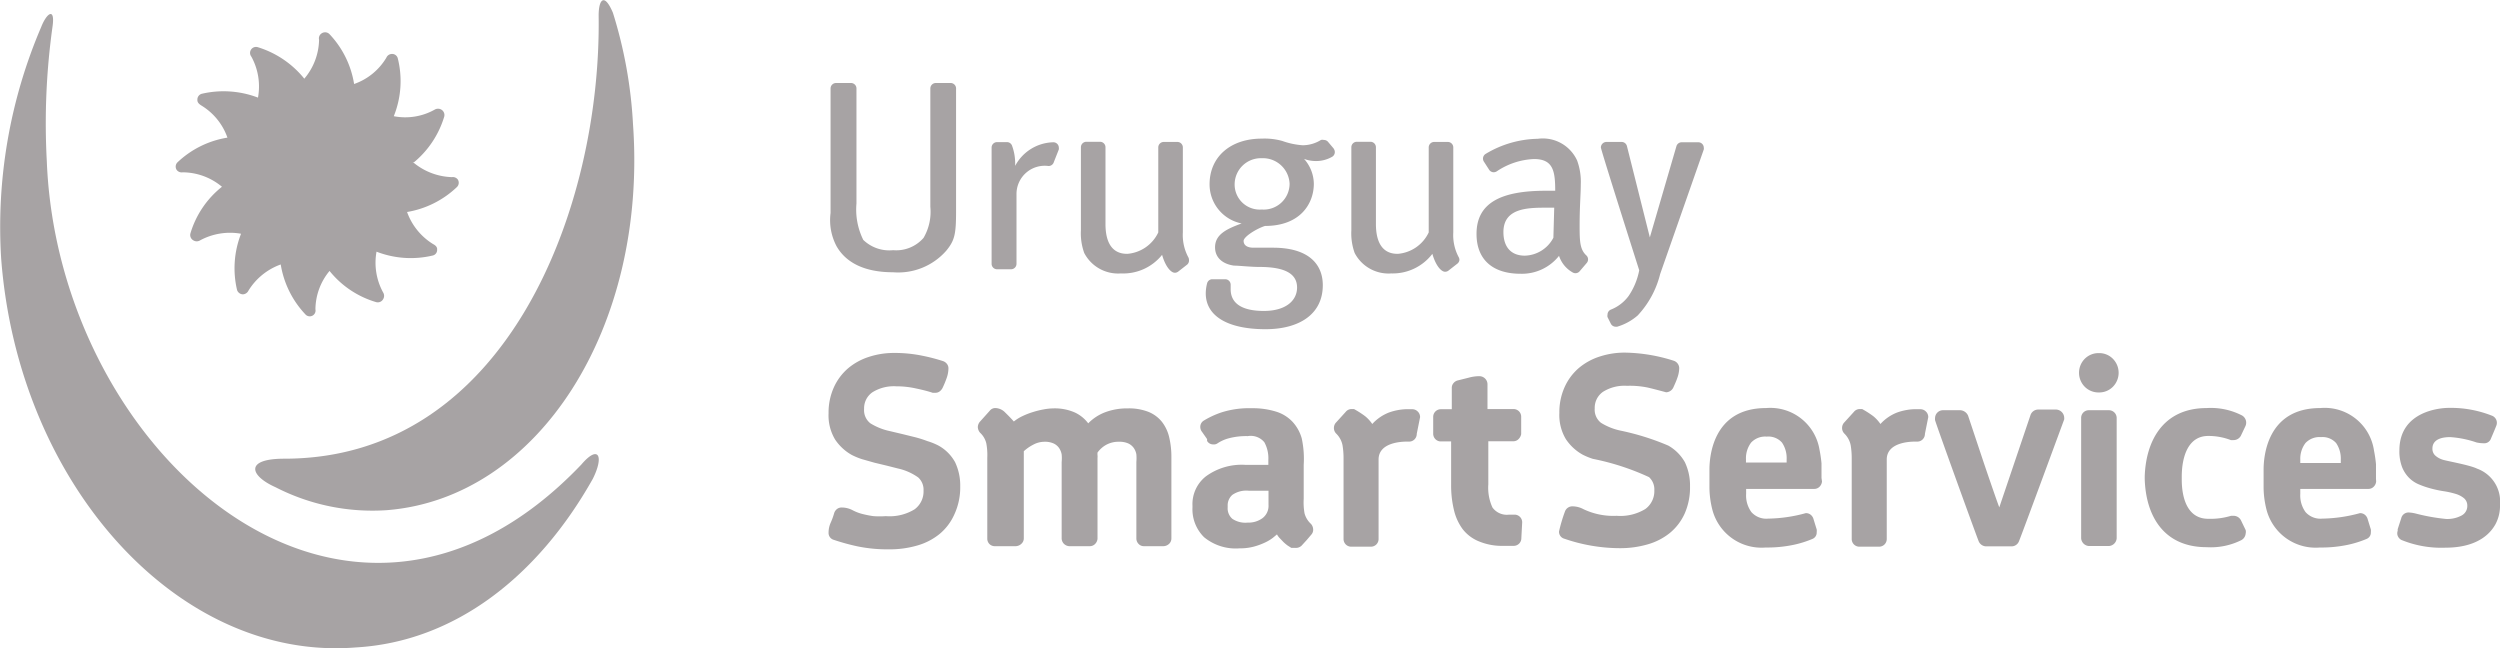 <svg xmlns="http://www.w3.org/2000/svg" viewBox="0 0 150.59 39.04"><title>Asset 15</title><path d="M24.88,9.77a3.8,3.8,0,0,0,2.34.9.37.37,0,0,1,.36.15.36.36,0,0,1-.06.45,5.72,5.72,0,0,1-3,1.5,3.75,3.75,0,0,0,1.58,1.94c.1.05.25.16.23.32a.34.34,0,0,1-.26.36,5.7,5.7,0,0,1-3.39-.23,3.73,3.73,0,0,0,.4,2.46.38.38,0,0,1,0,.4.37.37,0,0,1-.42.18,5.65,5.65,0,0,1-2.81-1.88A3.67,3.67,0,0,0,19,18.63a.35.35,0,0,1-.61.3,5.7,5.7,0,0,1-1.48-3,3.78,3.78,0,0,0-1.94,1.57.4.4,0,0,1-.33.23.38.38,0,0,1-.36-.26,5.7,5.7,0,0,1,.24-3.39,3.79,3.79,0,0,0-2.47.4.38.38,0,0,1-.4,0,.37.37,0,0,1-.18-.42,5.64,5.64,0,0,1,1.9-2.81A3.71,3.71,0,0,0,11,10.38a.37.37,0,0,1-.36-.15.36.36,0,0,1,.06-.46,5.68,5.68,0,0,1,3-1.48,3.69,3.69,0,0,0-1.58-1.94c-.09-.06-.24-.16-.23-.33a.36.36,0,0,1,.26-.37,5.8,5.8,0,0,1,3.39.23,3.73,3.73,0,0,0-.4-2.47.36.36,0,0,1,.38-.57,5.78,5.78,0,0,1,2.81,1.9,3.73,3.73,0,0,0,.89-2.34A.36.36,0,0,1,19.39,2a.37.37,0,0,1,.46.06,5.66,5.66,0,0,1,1.48,3,3.67,3.67,0,0,0,1.94-1.58.37.37,0,0,1,.33-.23.35.35,0,0,1,.36.26A5.66,5.66,0,0,1,23.72,7a3.62,3.62,0,0,0,2.47-.4.39.39,0,0,1,.39,0,.38.38,0,0,1,.18.42,5.71,5.71,0,0,1-1.89,2.81" style="fill:#a7a3a4;fill-rule:evenodd"/><path d="M2.48,1.63A30.59,30.59,0,0,0,.07,15.57C1.1,29.18,10.74,39.85,21.42,39c6-.34,11-4.31,14.29-10.16.69-1.38.34-2.07-.69-.86C20.9,42.78,3.51,27.28,2.82,9.72a42,42,0,0,1,.34-8.09C3.34.42,2.82.76,2.48,1.63Z" style="fill:#a7a3a4"/><path d="M16.6,29.35c-1.55-.69-1.89-1.72.52-1.72,13.43,0,19.11-15.15,18.94-26.69,0-1,.35-1.38.86-.17a27.25,27.25,0,0,1,1.21,6.72C39,19.71,32.44,30,23.31,30.73A12.77,12.77,0,0,1,16.6,29.35Z" style="fill:#a7a3a4"/><path d="M100.49,26.84a2.64,2.64,0,0,1,1,1,3.26,3.26,0,0,1,.31,1.46,3.87,3.87,0,0,1-.32,1.63,3.23,3.23,0,0,1-.89,1.17,3.75,3.75,0,0,1-1.34.69,5.92,5.92,0,0,1-1.69.23,10.32,10.32,0,0,1-3.33-.57.43.43,0,0,1-.32-.44,9.4,9.4,0,0,1,.35-1.18.47.47,0,0,1,.46-.33,1.41,1.41,0,0,1,.66.17,4.17,4.17,0,0,0,2,.4,2.89,2.89,0,0,0,1.73-.41,1.33,1.33,0,0,0,.54-1.12,1,1,0,0,0-.32-.8,15,15,0,0,0-3.38-1.1,4,4,0,0,1-.63-.26,2.92,2.92,0,0,1-1-.93,2.82,2.82,0,0,1-.39-1.58,3.67,3.67,0,0,1,.32-1.56,3.29,3.29,0,0,1,.85-1.14,3.69,3.69,0,0,1,1.25-.69,4.83,4.83,0,0,1,1.52-.24,10.06,10.06,0,0,1,2.95.49.48.48,0,0,1,.33.44,1.79,1.79,0,0,1-.11.58c-.07.21-.16.4-.24.58a.5.5,0,0,1-.44.3s-.73-.2-1.13-.29A5.37,5.37,0,0,0,98,23.24a2.43,2.43,0,0,0-1.44.36,1.17,1.17,0,0,0-.5,1,1,1,0,0,0,.38.87,3.68,3.68,0,0,0,1.18.47A15.18,15.18,0,0,1,100.49,26.84Z" style="fill:#a7a3a4"/><path d="M109.75,29a.51.51,0,0,1-.15.32.44.44,0,0,1-.32.13h-4.1v.3a1.69,1.69,0,0,0,.32,1.1,1.2,1.2,0,0,0,1,.39,8.94,8.94,0,0,0,2.27-.33.45.45,0,0,1,.29.09.5.5,0,0,1,.17.24s.15.49.2.65a.53.53,0,0,1,0,.16.41.41,0,0,1-.25.41,6.25,6.25,0,0,1-1.15.36,7.69,7.69,0,0,1-1.67.16,3.06,3.06,0,0,1-3.22-2.3,5.56,5.56,0,0,1-.17-1.29v-1.1c0-.74.18-3.71,3.41-3.71a3,3,0,0,1,3.22,2.51,8,8,0,0,1,.12.82q0,.43,0,.88Zm-2.13-1.34a1.66,1.66,0,0,0-.28-1,1.09,1.09,0,0,0-.92-.36,1.16,1.16,0,0,0-.94.36,1.57,1.57,0,0,0-.31,1v.2h2.45Z" style="fill:#a7a3a4"/><path d="M124.34,25.17a.48.48,0,0,1,0,.09s-2.53,6.87-2.72,7.33a.48.48,0,0,1-.44.32h-1.56a.5.5,0,0,1-.43-.3c-.17-.42-2.48-6.8-2.63-7.3a.57.57,0,0,1,0-.13.48.48,0,0,1,.47-.47h1.06a.55.55,0,0,1,.46.33l.95,2.85c.18.53.81,2.38.93,2.67L122.31,25a.49.49,0,0,1,.46-.33h1.1A.51.51,0,0,1,124.34,25.17Z" style="fill:#a7a3a4"/><path d="M126.43,23.64a1.17,1.17,0,0,1-.85-.34,1.2,1.2,0,0,1,0-1.69,1.17,1.17,0,0,1,.85-.34,1.15,1.15,0,0,1,.84.34,1.2,1.2,0,0,1,0,1.69A1.16,1.16,0,0,1,126.43,23.64Zm.58,1.07a.47.47,0,0,1,.49.47v7.24a.5.5,0,0,1-.47.47h-1.2a.5.5,0,0,1-.47-.47V25.18a.46.46,0,0,1,.47-.47Z" style="fill:#a7a3a4"/><path d="M143.13,29a.5.5,0,0,1-.15.32.44.44,0,0,1-.32.13h-4.1v.3a1.7,1.7,0,0,0,.32,1.1,1.2,1.2,0,0,0,1,.39,9,9,0,0,0,2.27-.33.45.45,0,0,1,.29.09.5.5,0,0,1,.17.24s.15.49.2.65a.54.54,0,0,1,0,.16.41.41,0,0,1-.25.41,6.24,6.24,0,0,1-1.15.36,7.68,7.68,0,0,1-1.67.16,3.06,3.06,0,0,1-3.22-2.3,5.62,5.62,0,0,1-.17-1.29v-1.1c0-.74.18-3.71,3.41-3.71A3,3,0,0,1,143,27.14a8.1,8.1,0,0,1,.12.82q0,.43,0,.88ZM141,27.69a1.66,1.66,0,0,0-.28-1,1.09,1.09,0,0,0-.91-.36,1.16,1.16,0,0,0-.94.36,1.57,1.57,0,0,0-.31,1v.2H141Z" style="fill:#a7a3a4"/><path d="M149.21,28.23a2.1,2.1,0,0,1,1.38,2.16,2.35,2.35,0,0,1-.28,1.2c-.19.33-.85,1.4-3,1.4a6.34,6.34,0,0,1-2.67-.47.49.49,0,0,1-.21-.24.43.43,0,0,1,0-.31.36.36,0,0,1,0-.1l.07-.22.14-.43a.45.45,0,0,1,.46-.35,2.26,2.26,0,0,1,.4.06,11.75,11.75,0,0,0,1.84.33,1.81,1.81,0,0,0,.94-.21.64.64,0,0,0,.34-.57.58.58,0,0,0-.2-.47,1.44,1.44,0,0,0-.5-.26,5.22,5.22,0,0,0-.71-.16,6.72,6.72,0,0,1-.8-.17,5.19,5.19,0,0,1-.7-.24,1.83,1.83,0,0,1-.6-.4,1.92,1.92,0,0,1-.42-.65,2.65,2.65,0,0,1-.16-1c0-2.41,2.55-2.56,2.95-2.56a6.71,6.71,0,0,1,2.6.46.46.46,0,0,1,.28.63c-.07.19-.31.74-.32.77a.42.42,0,0,1-.43.27,2,2,0,0,1-.44-.05,6.06,6.06,0,0,0-1.58-.32c-1,0-1.07.49-1.07.68a.55.55,0,0,0,.16.42,1.17,1.17,0,0,0,.43.25C147.26,27.75,148.75,28,149.21,28.23Z" style="fill:#a7a3a4"/><path d="M57.28,5h-.91a.33.33,0,0,0-.33.33.41.41,0,0,0,0,0v7.13a3.11,3.11,0,0,1-.41,1.87,2.18,2.18,0,0,1-1.83.74A2.26,2.26,0,0,1,52,14.45a4.12,4.12,0,0,1-.41-2.19V5.31A.33.33,0,0,0,51.28,5h-.92a.33.33,0,0,0-.33.33v0h0v7.5a3.36,3.36,0,0,0,.36,2c.57,1,1.7,1.57,3.4,1.57A3.85,3.85,0,0,0,57,15.1c.51-.62.59-1,.59-2.39V5.31A.33.33,0,0,0,57.28,5Z" style="fill:#a7a3a4"/><path d="M95.57,15.85h0a.33.33,0,0,0,0-.45h0c-.4-.36-.42-.84-.42-1.8,0-1.19.07-1.9.07-2.49A3.74,3.74,0,0,0,95,9.67a2.27,2.27,0,0,0-2.37-1.31,6.28,6.28,0,0,0-3.14.91.33.33,0,0,0-.11.46h0l.31.48a.33.33,0,0,0,.47.11h0a4.32,4.32,0,0,1,2.24-.74c1.15,0,1.28.71,1.28,1.91l-.57,0c-2.65,0-4.17.7-4.17,2.6,0,1.57,1,2.4,2.65,2.4a2.85,2.85,0,0,0,2.32-1.08,1.78,1.78,0,0,0,.82,1h0a.33.33,0,0,0,.43-.08h0Zm-2-1.53a2,2,0,0,1-1.72,1.08c-.83,0-1.29-.52-1.29-1.42,0-1.44,1.44-1.47,2.57-1.47l.49,0Z" style="fill:#a7a3a4"/><path d="M63.78,9h0a.33.33,0,0,0,0-.1.33.33,0,0,0-.32-.33h0a2.67,2.67,0,0,0-2.31,1.42V9.8a3.09,3.09,0,0,0-.18-1,.33.33,0,0,0-.32-.24h-.59a.33.33,0,0,0-.33.33h0v7a.33.33,0,0,0,.33.33h.84a.33.33,0,0,0,.33-.33h0V11.7A1.7,1.7,0,0,1,63.16,10a.33.33,0,0,0,.32-.24Z" style="fill:#a7a3a4"/><path d="M71.62,15.66a.33.33,0,0,0-.05-.18h0A2.83,2.83,0,0,1,71.25,14V8.88h0a.33.33,0,0,0-.33-.33H70.1a.33.33,0,0,0-.33.33h0V14a2.26,2.26,0,0,1-1.86,1.29c-.36,0-1.32-.06-1.32-1.8V8.87a.33.33,0,0,0-.33-.33h-.82a.33.33,0,0,0-.33.33h0v5a3.5,3.5,0,0,0,.2,1.37,2.3,2.3,0,0,0,2.21,1.23A3,3,0,0,0,70,15.35c.19.68.52,1.08.77,1.08a.33.33,0,0,0,.2-.07h0l.55-.43h0A.33.33,0,0,0,71.62,15.66Z" style="fill:#a7a3a4"/><path d="M87.91,15.66a.33.33,0,0,0-.05-.18h0A2.82,2.82,0,0,1,87.54,14V8.88h0a.33.33,0,0,0-.33-.33h-.82a.33.33,0,0,0-.33.33h0V14a2.26,2.26,0,0,1-1.86,1.29c-.36,0-1.32-.06-1.32-1.8V8.87a.33.33,0,0,0-.33-.33h-.82a.33.33,0,0,0-.33.33h0v5a3.49,3.49,0,0,0,.2,1.37,2.3,2.3,0,0,0,2.21,1.23,3,3,0,0,0,2.47-1.18c.19.68.52,1.08.77,1.08a.33.33,0,0,0,.2-.07h0l.55-.43h0A.33.33,0,0,0,87.91,15.66Z" style="fill:#a7a3a4"/><path d="M102.63,9a.3.3,0,0,0,0-.1.33.33,0,0,0-.33-.33h-1a.33.33,0,0,0-.32.24h0L99.38,14.3,98,8.8h0a.33.33,0,0,0-.32-.25h-.92a.34.34,0,0,0-.33.33c0,.15,2.31,7.4,2.31,7.4a4.14,4.14,0,0,1-.64,1.55,2.43,2.43,0,0,1-1.07.82h0a.33.33,0,0,0-.2.31.33.33,0,0,0,0,.14h0l.2.4h0a.33.33,0,0,0,.3.18h.08A3.31,3.31,0,0,0,98.65,19,5.63,5.63,0,0,0,100,16.51L102.63,9Z" style="fill:#a7a3a4"/><path d="M80.38,9,80,8.55a.33.33,0,0,0-.26-.12.33.33,0,0,0-.17,0h0a2.1,2.1,0,0,1-1.1.32,4.58,4.58,0,0,1-1.23-.26A4,4,0,0,0,76,8.35c-1.88,0-3.14,1.1-3.14,2.75a2.4,2.4,0,0,0,1.93,2.36c-.93.34-1.6.67-1.6,1.44,0,.6.43,1,1.14,1.1.31,0,1,.08,1.54.08,1.62,0,2.26.46,2.26,1.24s-.67,1.41-2,1.41-2-.46-2-1.31c0-.07,0-.25,0-.27a.33.33,0,0,0-.33-.33l-.8,0h0a.33.33,0,0,0-.29.25h0a2.47,2.47,0,0,0-.08.6c0,1.36,1.31,2.16,3.6,2.16,2,0,3.45-.88,3.45-2.65,0-1.28-.87-2.26-3-2.26H75.5c-.39,0-.59-.16-.59-.41s.78-.74,1.29-.9c2.14,0,2.94-1.36,2.94-2.54a2.29,2.29,0,0,0-.59-1.5,2,2,0,0,0,.7.13,1.93,1.93,0,0,0,1-.26h0a.33.33,0,0,0,.07-.5ZM76,12.62a1.51,1.51,0,0,1-1.63-1.55A1.58,1.58,0,0,1,76,9.53a1.61,1.61,0,0,1,1.68,1.54A1.56,1.56,0,0,1,76,12.62Z" style="fill:#a7a3a4"/><path d="M56.53,26.84a2.54,2.54,0,0,1,1,1,3.26,3.26,0,0,1,.31,1.46A3.86,3.86,0,0,1,57.48,31a3.22,3.22,0,0,1-.89,1.17,3.75,3.75,0,0,1-1.34.69,5.93,5.93,0,0,1-1.69.23,8.93,8.93,0,0,1-1.91-.18,13.12,13.12,0,0,1-1.42-.39.43.43,0,0,1-.32-.44,1.45,1.45,0,0,1,.13-.6,4.31,4.31,0,0,0,.21-.58.5.5,0,0,1,.17-.24.45.45,0,0,1,.29-.09,1.41,1.41,0,0,1,.66.17,2.73,2.73,0,0,0,.66.24,5.78,5.78,0,0,0,.58.11,5.26,5.26,0,0,0,.75,0,2.88,2.88,0,0,0,1.73-.41,1.33,1.33,0,0,0,.54-1.12,1,1,0,0,0-.32-.8,3.34,3.34,0,0,0-1.22-.54l-.67-.17-.75-.18-.74-.21a4,4,0,0,1-.63-.26,2.92,2.92,0,0,1-1-.93,2.82,2.82,0,0,1-.39-1.58,3.67,3.67,0,0,1,.32-1.56,3.3,3.3,0,0,1,.85-1.14,3.69,3.69,0,0,1,1.25-.69,4.83,4.83,0,0,1,1.52-.24,8.21,8.21,0,0,1,1.72.17,10.91,10.91,0,0,1,1.23.32.5.5,0,0,1,.24.17.43.43,0,0,1,.09.28,1.78,1.78,0,0,1-.11.58,6,6,0,0,1-.24.58.62.62,0,0,1-.17.21.42.42,0,0,1-.27.09l-.09,0-.07,0q-.38-.13-1-.26a5.38,5.38,0,0,0-1.19-.13,2.43,2.43,0,0,0-1.44.36,1.17,1.17,0,0,0-.5,1,1,1,0,0,0,.38.87,3.68,3.68,0,0,0,1.18.47l.76.18.77.19q.38.1.72.23A3.87,3.87,0,0,1,56.53,26.84Z" style="fill:#a7a3a4"/><path d="M67.93,24.6a3.21,3.21,0,0,1,1.25.21,2,2,0,0,1,.81.6,2.39,2.39,0,0,1,.44.94,5.17,5.17,0,0,1,.13,1.22v4.86a.44.44,0,0,1-.13.32.52.52,0,0,1-.34.15H68.9a.43.43,0,0,1-.32-.14.47.47,0,0,1-.13-.33V27.83a2.71,2.71,0,0,0,0-.46.94.94,0,0,0-.16-.39.84.84,0,0,0-.33-.27,1.3,1.3,0,0,0-.56-.1,1.54,1.54,0,0,0-.76.18,1.6,1.6,0,0,0-.53.47.84.84,0,0,0,0,.16.78.78,0,0,1,0,.16v4.87a.5.5,0,0,1-.15.32.44.44,0,0,1-.32.13H64.4a.5.5,0,0,1-.32-.15.48.48,0,0,1-.13-.35V27.83a2.34,2.34,0,0,0,0-.46,1,1,0,0,0-.16-.39.83.83,0,0,0-.33-.27,1.29,1.29,0,0,0-.56-.1,1.44,1.44,0,0,0-.67.18,2.59,2.59,0,0,0-.56.39v5.25a.44.44,0,0,1-.14.32.52.52,0,0,1-.34.15H59.94a.46.46,0,0,1-.34-.13.46.46,0,0,1-.13-.34V27.57a3.8,3.8,0,0,0-.06-.87,1.27,1.27,0,0,0-.37-.63h0a.55.55,0,0,1-.14-.35.53.53,0,0,1,.11-.3l.61-.68a.42.42,0,0,1,.35-.16.85.85,0,0,1,.58.27q.28.27.52.54a2.45,2.45,0,0,1,.51-.32,4.52,4.52,0,0,1,.64-.25,5.19,5.19,0,0,1,.65-.16,3.33,3.33,0,0,1,.57-.06,3,3,0,0,1,1.29.24,2.12,2.12,0,0,1,.82.66,2.82,2.82,0,0,1,1-.66A3.74,3.74,0,0,1,67.93,24.6Z" style="fill:#a7a3a4"/><path d="M79,32.19l-.28.33-.32.35A.49.49,0,0,1,78,33l-.14,0-.08,0-.22-.14a2.42,2.42,0,0,1-.25-.21l-.23-.24a1,1,0,0,1-.16-.22l-.24.2a2.48,2.48,0,0,1-.46.28,4,4,0,0,1-.67.25,3.22,3.22,0,0,1-.88.11,3,3,0,0,1-2.14-.67,2.36,2.36,0,0,1-.7-1.79v-.11a2.13,2.13,0,0,1,.8-1.76A3.65,3.65,0,0,1,75,28h1.4v-.3a2,2,0,0,0-.24-1.06,1.06,1.06,0,0,0-1-.37,4.09,4.09,0,0,0-1.14.13,2.28,2.28,0,0,0-.69.31.37.37,0,0,1-.24.06.42.42,0,0,1-.38-.21l0-.06,0-.05-.09-.13-.21-.3a.48.48,0,0,1-.11-.3.44.44,0,0,1,.22-.39,5.28,5.28,0,0,1,1.06-.49,5.5,5.5,0,0,1,1.82-.25,4.72,4.72,0,0,1,1.45.2,2.28,2.28,0,0,1,1,.61,2.46,2.46,0,0,1,.56,1A5.83,5.83,0,0,1,78.53,28l0,2.05a3.73,3.73,0,0,0,.05.87,1.32,1.32,0,0,0,.39.64.53.53,0,0,1,.13.33A.43.43,0,0,1,79,32.19Zm-3.82-.71a1.42,1.42,0,0,0,.87-.27.93.93,0,0,0,.36-.8v-.85H75.23a1.48,1.48,0,0,0-1,.25.84.84,0,0,0-.28.65v.11a.83.83,0,0,0,.28.68A1.4,1.4,0,0,0,75.15,31.48Z" style="fill:#a7a3a4"/><path d="M91.64,32.41a.46.46,0,0,1-.47.47h-.61a3.6,3.6,0,0,1-1.45-.26,2.36,2.36,0,0,1-1-.74,3.13,3.13,0,0,1-.53-1.16,6.24,6.24,0,0,1-.17-1.5V26.59H86.8a.45.45,0,0,1-.34-.14.47.47,0,0,1-.13-.33v-1a.46.46,0,0,1,.47-.47h.65V23.37a.43.43,0,0,1,.11-.3.48.48,0,0,1,.27-.16l.64-.16a2.38,2.38,0,0,1,.65-.09.49.49,0,0,1,.48.47v1.51h1.56a.46.46,0,0,1,.47.47v0c0,.21,0,.44,0,.55s0,.32,0,.38,0,.1,0,.11a.56.56,0,0,1-.16.3.43.43,0,0,1-.32.13h-1.5v2.6a2.85,2.85,0,0,0,.25,1.39,1.07,1.07,0,0,0,1,.43h.32a.46.46,0,0,1,.47.47Z" style="fill:#a7a3a4"/><path d="M135.27,32.14a.49.49,0,0,0,0-.21h0l-.27-.56h0a.5.5,0,0,0-.45-.3l-.16,0h0a4.28,4.28,0,0,1-1.38.18c-1.2,0-1.59-1.16-1.59-2.37h0s0-.05,0-.08,0-.05,0-.08h0c0-1.22.39-2.46,1.59-2.46a3.75,3.75,0,0,1,1.37.25h0l.16,0a.5.5,0,0,0,.44-.26h0l.27-.57h0a.5.5,0,0,0-.23-.67h0a4.1,4.1,0,0,0-2.1-.43c-2.64,0-3.66,2-3.73,4.11h0s0,.05,0,.08,0,.05,0,.08h0c.06,2.14,1.08,4.11,3.73,4.11a4.11,4.11,0,0,0,2.1-.43h0A.5.5,0,0,0,135.27,32.14Z" style="fill:#a7a3a4"/><path d="M85.39,24.78a.46.46,0,0,0-.34-.13h-.39a3.41,3.41,0,0,0-1,.2,2.66,2.66,0,0,0-1,.69,2.21,2.21,0,0,0-.43-.47,5.75,5.75,0,0,0-.67-.43l-.14,0a.45.45,0,0,0-.36.17l-.6.66a.48.48,0,0,0-.11.3.47.47,0,0,0,.14.35,1.35,1.35,0,0,1,.38.71,4.75,4.75,0,0,1,.06.79v4.84a.46.46,0,0,0,.47.47h1.17a.46.46,0,0,0,.47-.47V27.68c0-1.07,1.49-1.07,1.63-1.08h.2a.45.45,0,0,0,.34-.14.47.47,0,0,0,.13-.33l.2-1A.46.46,0,0,0,85.39,24.78Z" style="fill:#a7a3a4"/><path d="M116,24.78a.46.46,0,0,0-.34-.13h-.39a3.41,3.41,0,0,0-1,.2,2.65,2.65,0,0,0-1,.69,2.23,2.23,0,0,0-.43-.47,5.75,5.75,0,0,0-.67-.43l-.14,0a.45.45,0,0,0-.36.17l-.6.66a.48.48,0,0,0-.11.3.47.47,0,0,0,.14.35,1.35,1.35,0,0,1,.38.71,4.8,4.8,0,0,1,.06.79v4.84a.46.46,0,0,0,.47.47h1.17a.46.46,0,0,0,.47-.47V27.68c0-1.07,1.49-1.07,1.63-1.08h.2a.45.45,0,0,0,.34-.14.47.47,0,0,0,.13-.33l.2-1A.46.46,0,0,0,116,24.78Z" style="fill:#a7a3a4"/></svg>